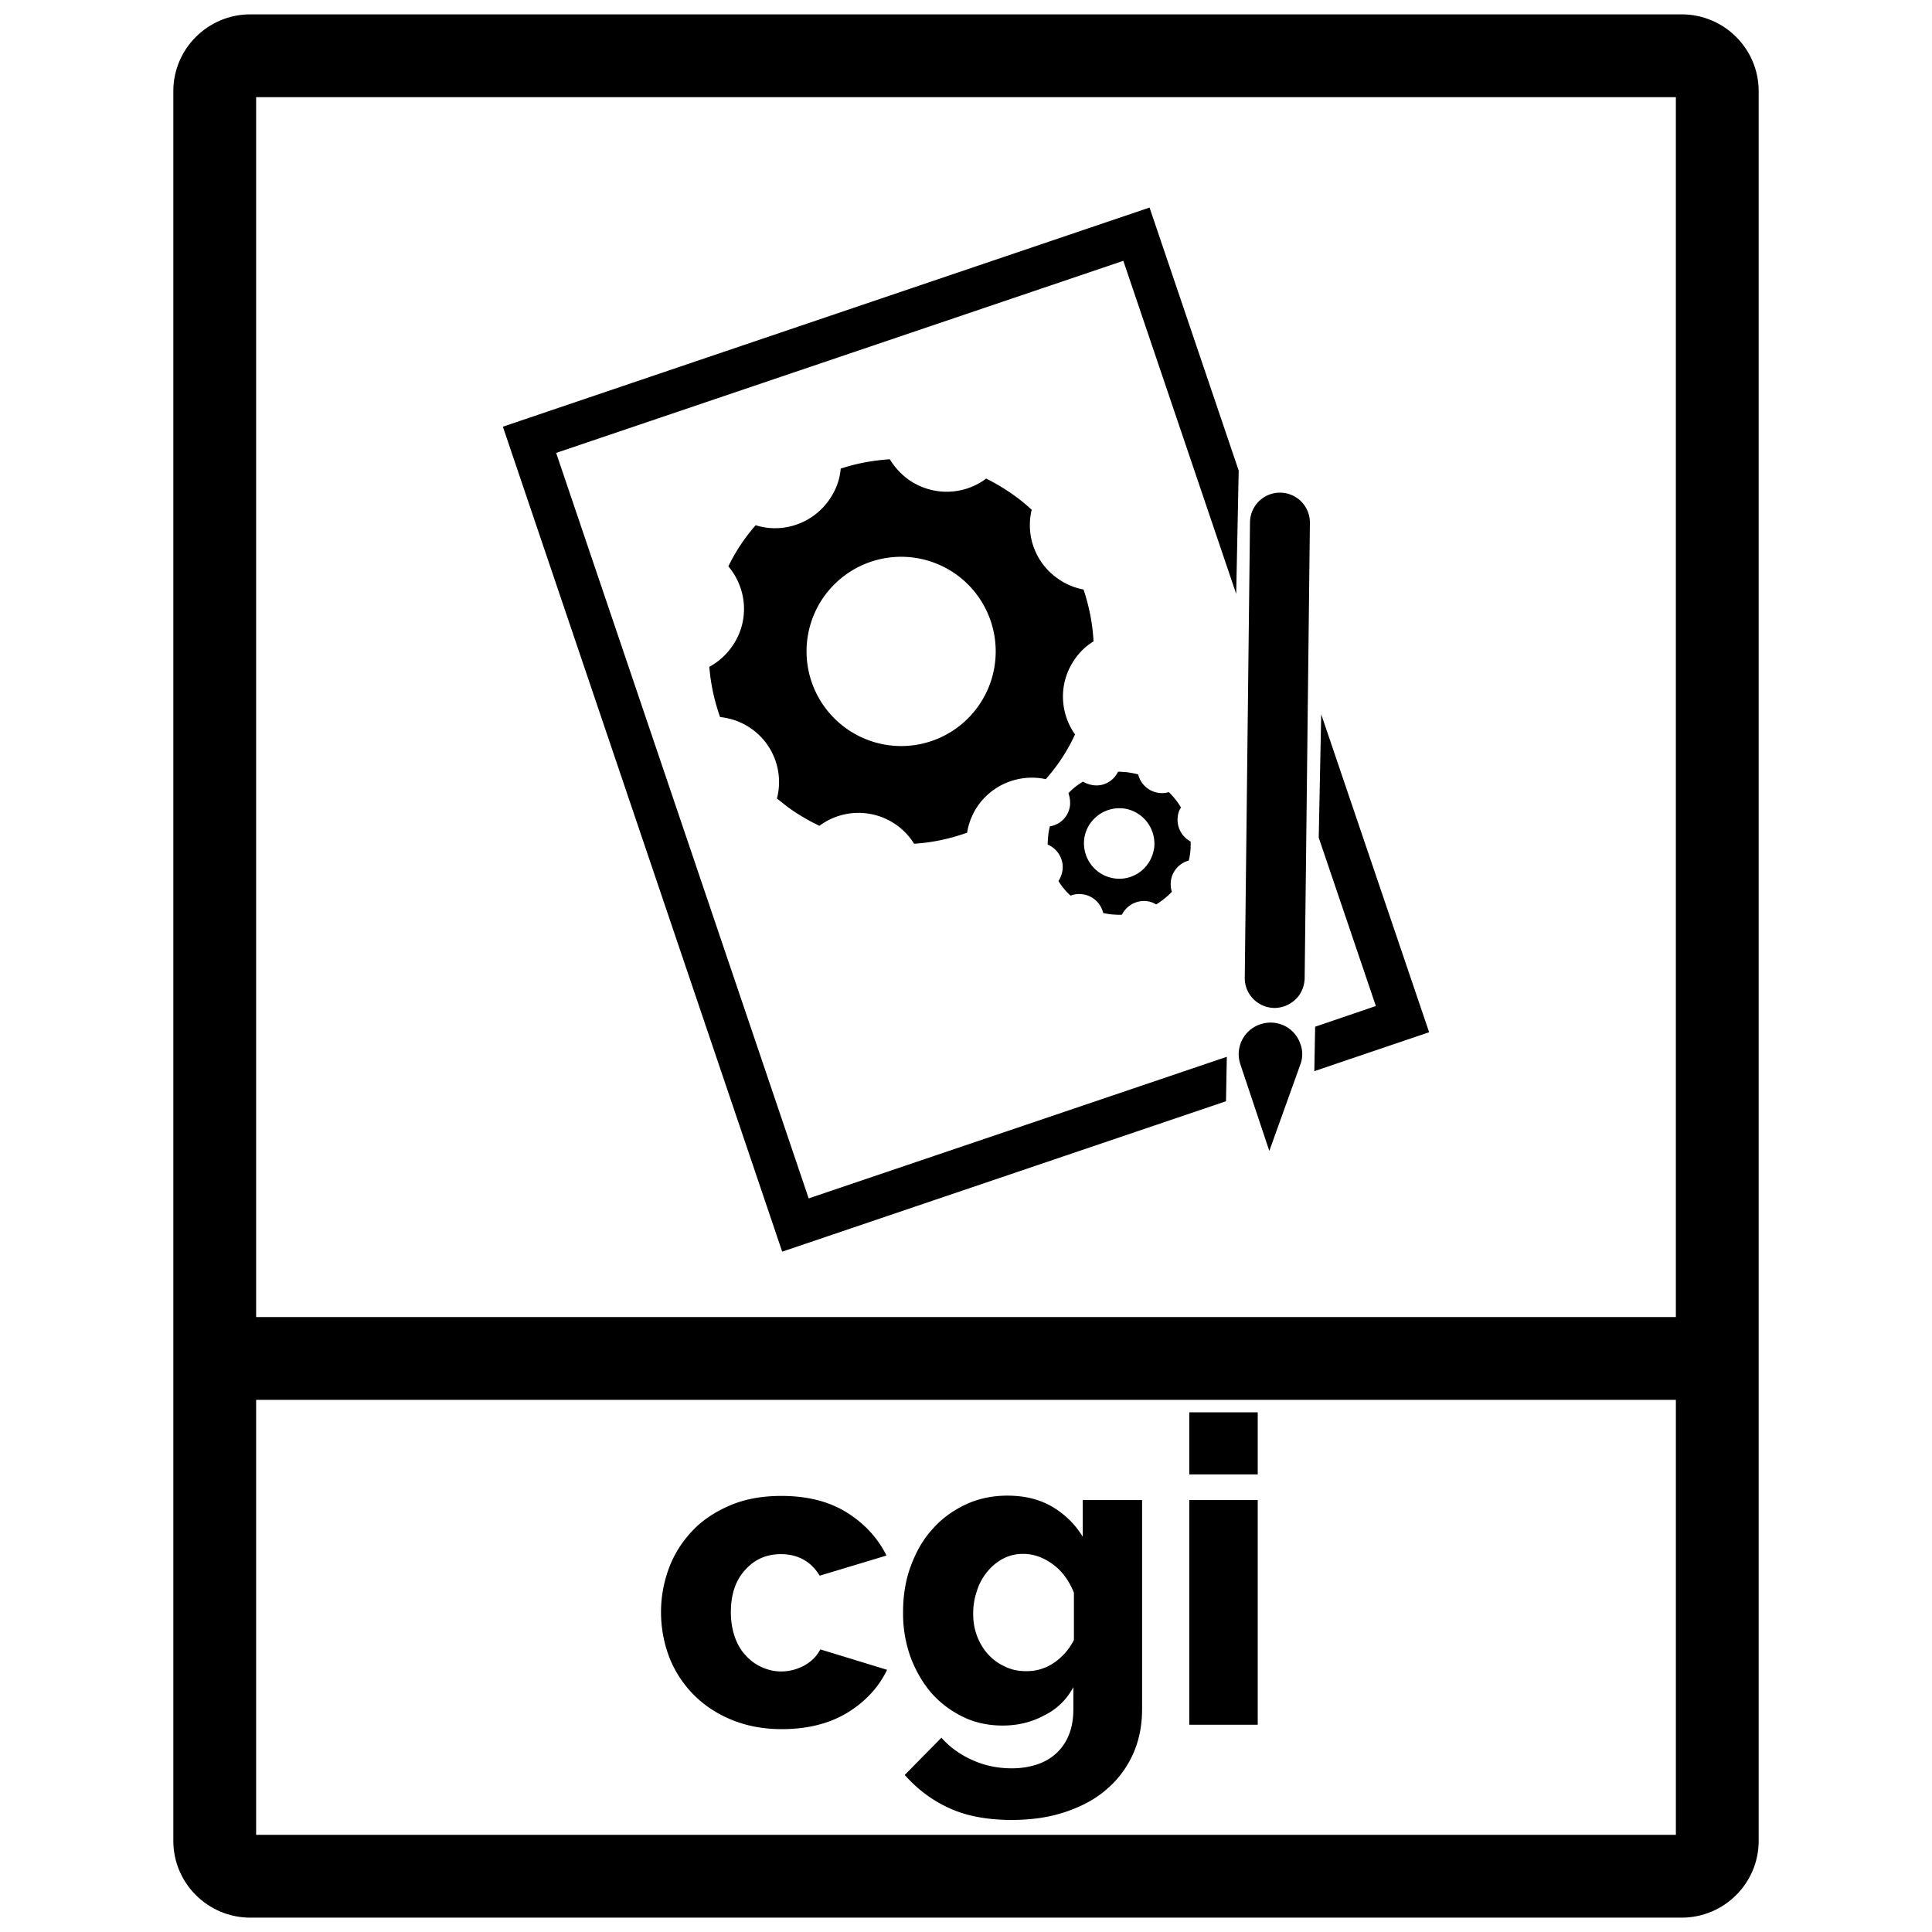 <svg xmlns="http://www.w3.org/2000/svg" id="Laag_1" x="0" y="0" version="1.1" viewBox="29 20.3 70 70" xml:space="preserve">
    <style>
        .st3{fill:#000}
    </style>
    <path d="M89.93 20.82H38.07c-1.54 0-2.79 1.25-2.79 2.78V87c0 1.53 1.25 2.78 2.79 2.78h51.86c1.54 0 2.79-1.25 2.79-2.78V23.6c0-1.53-1.25-2.78-2.79-2.78zm-51.65 3h51.44v44.2H38.28v-44.2zm51.44 62.96H38.28V71.02h51.44v15.76z" class="st3"/>
    <path d="M52.95 78.71c0-.56.1-1.09.29-1.6s.48-.96.85-1.35c.37-.39.83-.69 1.37-.92.54-.23 1.16-.34 1.85-.34.94 0 1.73.2 2.37.6.64.4 1.12.92 1.44 1.56l-2.42.73c-.32-.52-.79-.78-1.41-.78-.52 0-.95.19-1.29.57-.35.38-.52.89-.52 1.54 0 .32.05.61.14.88.09.26.22.49.39.67.17.19.36.33.58.43.22.1.46.16.71.16.31 0 .59-.08.85-.22.26-.15.45-.34.57-.58l2.42.74c-.3.63-.78 1.15-1.43 1.55-.66.4-1.45.6-2.39.6-.68 0-1.29-.12-1.84-.35s-1-.54-1.38-.93a3.99 3.99 0 01-.86-1.35c-.19-.51-.29-1.05-.29-1.61zM65.33 82.82c-.54 0-1.03-.11-1.47-.33-.44-.22-.82-.51-1.14-.88-.31-.37-.56-.81-.74-1.3a4.67 4.67 0 01-.26-1.6c0-.6.09-1.16.28-1.67.19-.51.44-.96.78-1.33.33-.38.73-.67 1.19-.89s.98-.33 1.53-.33c.62 0 1.16.13 1.62.4s.83.63 1.11 1.09v-1.33h2.15v7.58c0 .62-.12 1.18-.35 1.67s-.56.92-.97 1.26c-.41.35-.91.61-1.49.8-.58.19-1.21.28-1.91.28-.88 0-1.63-.14-2.25-.42-.62-.28-1.16-.68-1.63-1.21l1.33-1.35c.3.34.67.61 1.12.81.44.2.92.3 1.43.3.3 0 .58-.04.85-.12.27-.08.51-.21.71-.38s.37-.39.49-.67c.12-.27.18-.6.18-.98v-.79c-.25.46-.6.8-1.07 1.03-.45.24-.95.36-1.49.36zm.86-1.97c.38 0 .72-.11 1.02-.32s.53-.48.7-.81v-1.71c-.17-.43-.42-.78-.76-1.03s-.7-.38-1.08-.38c-.27 0-.51.06-.74.18-.22.12-.41.28-.57.48-.16.2-.29.43-.37.7-.09.26-.13.53-.13.81 0 .3.05.58.15.83.1.25.23.47.41.66.18.19.38.33.61.43.22.11.48.16.76.16zM72.09 73.72v-2.25h2.48v2.25h-2.48zm0 9.07v-8.14h2.48v8.14h-2.48zM67.95 46.91c-.55-.78-.6-1.84-.04-2.68.19-.29.43-.52.71-.69-.03-.64-.16-1.27-.36-1.88-.31-.06-.6-.17-.88-.36a2.36 2.36 0 01-1-2.53 6.36 6.36 0 00-.87-.68c-.25-.17-.52-.32-.78-.45-.78.59-1.88.65-2.75.08-.31-.21-.56-.48-.74-.78-.61.04-1.21.15-1.78.34-.03.38-.16.75-.39 1.09-.6.9-1.71 1.27-2.69.96a6.612 6.612 0 00-.99 1.49c.67.79.77 1.95.17 2.85a2.4 2.4 0 01-.86.79c.05.62.18 1.23.39 1.82.37.04.74.16 1.07.38.87.57 1.24 1.62.99 2.57.21.17.42.34.65.49.29.19.59.36.89.5a2.374 2.374 0 013.43.65c.66-.04 1.3-.18 1.92-.4.05-.32.17-.64.36-.93.56-.84 1.56-1.21 2.49-1.01a6.524 6.524 0 001.06-1.62zm-8.19-.15a3.43 3.43 0 01-.97-4.75 3.432 3.432 0 014.75-.97 3.432 3.432 0 01.97 4.75 3.421 3.421 0 01-4.75.97zM72.14 50.79a.89.89 0 01-.47-.88c.01-.13.05-.25.12-.35-.12-.21-.27-.39-.44-.56a.886.886 0 01-1.11-.64c-.13-.04-.27-.06-.4-.08-.11-.01-.22-.02-.33-.02-.16.33-.51.54-.89.49a.953.953 0 01-.38-.13c-.19.11-.37.25-.53.42.05.13.07.28.06.43a.87.87 0 01-.73.77c-.03.11-.05.22-.06.33-.01.11-.02.22-.02.33.35.15.58.51.54.91-.02.15-.07.29-.15.41.12.2.27.38.44.53.13-.05.27-.07.42-.05.38.04.68.33.76.68.1.02.2.04.3.05.13.01.25.02.38.01.16-.32.51-.53.89-.49.13.01.25.06.35.12.21-.13.4-.28.57-.46-.04-.11-.05-.24-.04-.37a.89.89 0 01.65-.76c.03-.11.05-.23.06-.35.01-.1.01-.22.01-.34zm-2.73 1.34c-.7-.08-1.2-.71-1.13-1.41.08-.7.71-1.2 1.41-1.13.7.08 1.2.71 1.13 1.41-.09.71-.71 1.21-1.41 1.13z" class="st3"/>
    <path d="M73.79 41.82l.09-4.47-3.23-9.53-23.43 7.94 10.12 29.89 16.08-5.45.03-1.61-15.15 5.13-9.15-27.01 20.55-6.96 4.09 12.07zm3.08 4.36l-.09 4.47 2.07 6.1-2.2.75-.03 1.61 4.16-1.41-3.91-11.52zM75.94 56.51c-.2.19-.47.31-.77.31-.6-.01-1.08-.5-1.07-1.1l.19-16.5a1.084 1.084 0 112.17.03l-.19 16.5c-.01.3-.13.57-.33.76zM76.11 58.88L74.99 62l-1.05-3.14c-.2-.6.12-1.25.73-1.45s1.25.12 1.45.73c.09.24.08.51-.01.74z" class="st3"/>
</svg>